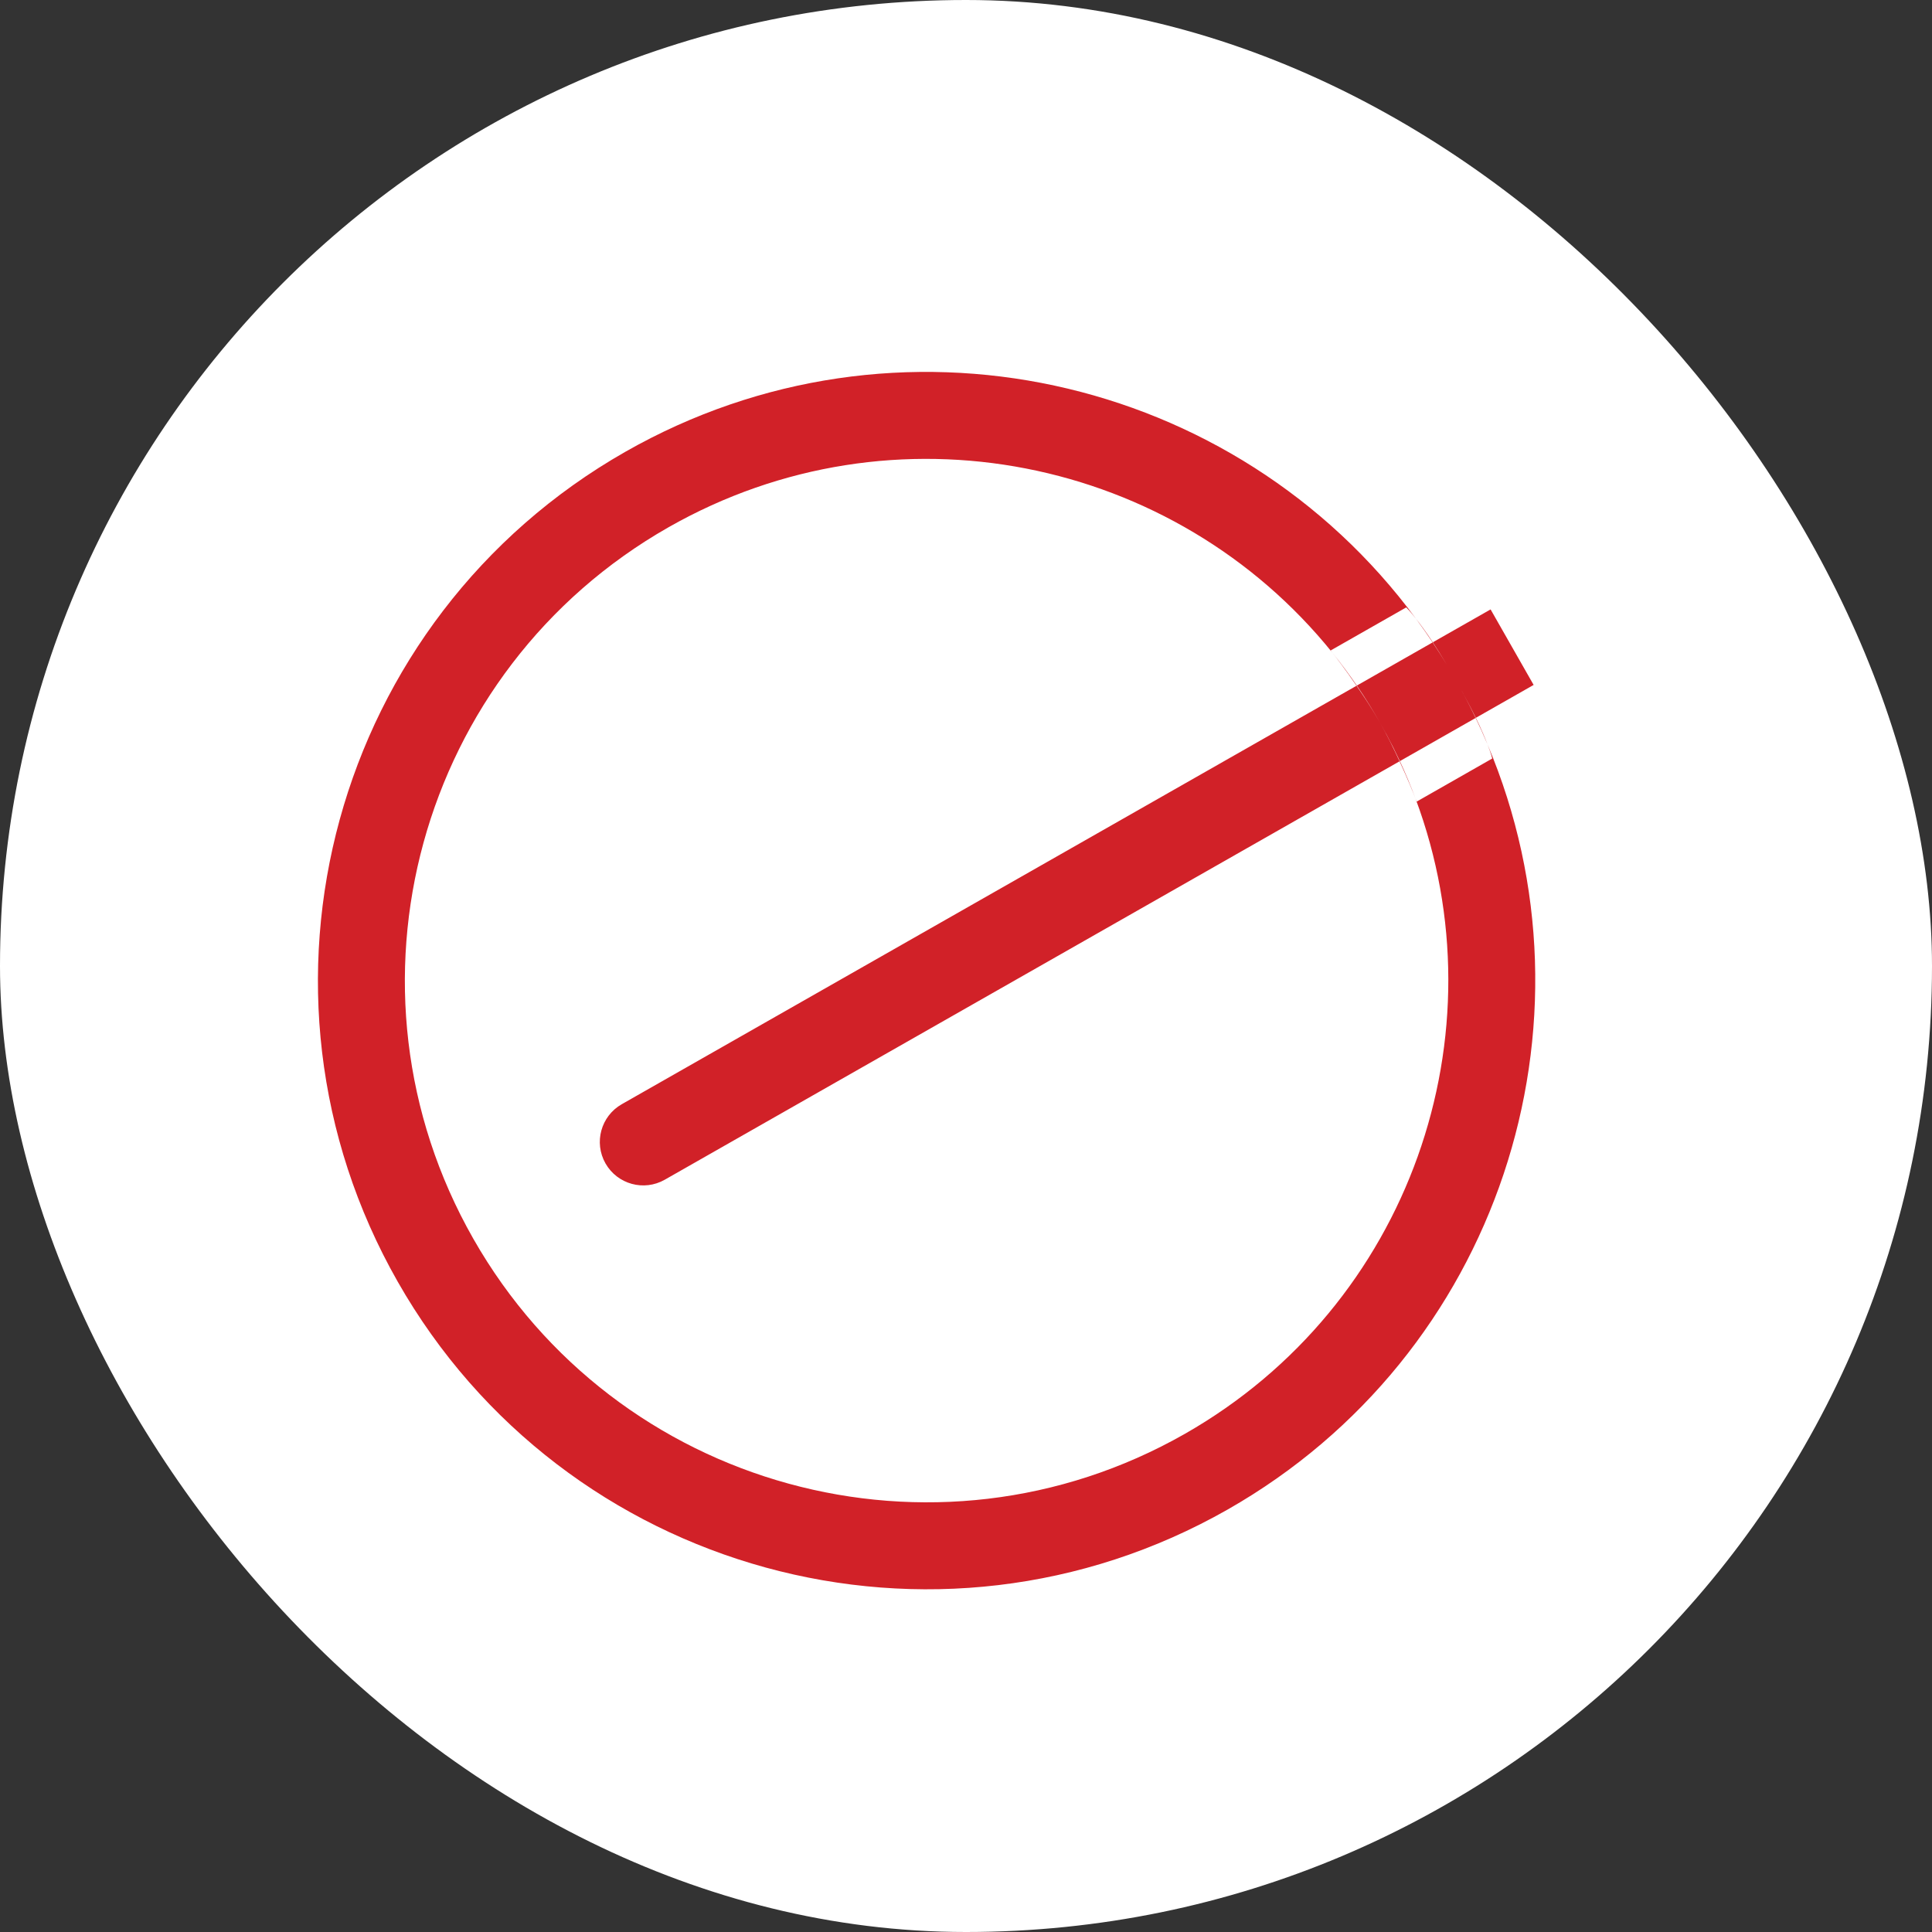 <svg xmlns="http://www.w3.org/2000/svg" version="1.1" xmlns:xlink="http://www.w3.org/1999/xlink" width="1000" height="1000"><rect width="100%" height="100%" fill="#333333" stroke="none"/><g clip-path="url(#SvgjsClipPath1126)"><rect width="1000" height="1000" fill="#ffffff"></rect><g transform="matrix(22.5,0,0,22.5,50,61.25)"><svg xmlns="http://www.w3.org/2000/svg" version="1.1" xmlns:xlink="http://www.w3.org/1999/xlink" width="40" height="39"><svg width="40" height="39" viewBox="0 0 40 39" fill="none" xmlns="http://www.w3.org/2000/svg">
<path d="M31.996 14.4C34.721 20.845 32.252 28.453 26.022 32.002C19.303 35.828 10.754 33.483 6.928 26.764C3.102 20.045 5.447 11.497 12.165 7.67C18.396 4.122 26.199 5.881 30.352 11.512C30.202 11.322 30.127 11.251 30.127 11.251L28.389 12.241C28.389 12.241 28.404 12.261 28.433 12.298C24.805 7.792 18.344 6.454 13.155 9.408C7.396 12.688 5.386 20.015 8.666 25.774C11.946 31.533 19.273 33.543 25.032 30.264C30.221 27.309 32.366 21.068 30.341 15.649C30.358 15.693 30.369 15.717 30.369 15.717L32.106 14.727C32.106 14.727 32.084 14.626 31.996 14.4ZM31.729 13.791C31.652 13.634 31.56 13.456 31.451 13.255C31.546 13.433 31.637 13.613 31.724 13.794L29.981 14.787C29.884 14.579 29.781 14.373 29.671 14.168L29.521 13.898C29.693 14.2 29.845 14.512 29.974 14.791L13.071 24.416C12.591 24.69 11.981 24.522 11.707 24.042C11.434 23.562 11.602 22.952 12.082 22.679L28.984 13.053C29.158 13.305 29.349 13.596 29.521 13.898C29.355 13.605 29.178 13.322 28.991 13.049L30.734 12.056C30.845 12.223 30.953 12.392 31.058 12.565C30.941 12.368 30.835 12.199 30.739 12.053L32.068 11.297L33.058 13.034L31.729 13.791ZM28.984 13.053C28.737 12.693 28.523 12.412 28.433 12.298C28.627 12.539 28.813 12.79 28.991 13.049L28.984 13.053ZM29.981 14.787C30.113 15.072 30.233 15.359 30.341 15.649C30.288 15.513 30.157 15.186 29.974 14.791L29.981 14.787ZM30.734 12.056C30.61 11.871 30.483 11.69 30.352 11.512C30.45 11.636 30.58 11.811 30.739 12.053L30.734 12.056ZM31.729 13.791C31.855 14.051 31.939 14.252 31.996 14.4C31.911 14.197 31.82 13.995 31.724 13.794L31.729 13.791ZM31.451 13.255C31.446 13.245 31.44 13.234 31.435 13.224L31.259 12.908C31.329 13.03 31.392 13.146 31.451 13.255Z" fill="#D12128"></path>
</svg></svg></g></g><defs><clipPath id="SvgjsClipPath1126"><rect width="1000" height="1000" x="0" y="0" rx="500" ry="500"></rect></clipPath></defs></svg>